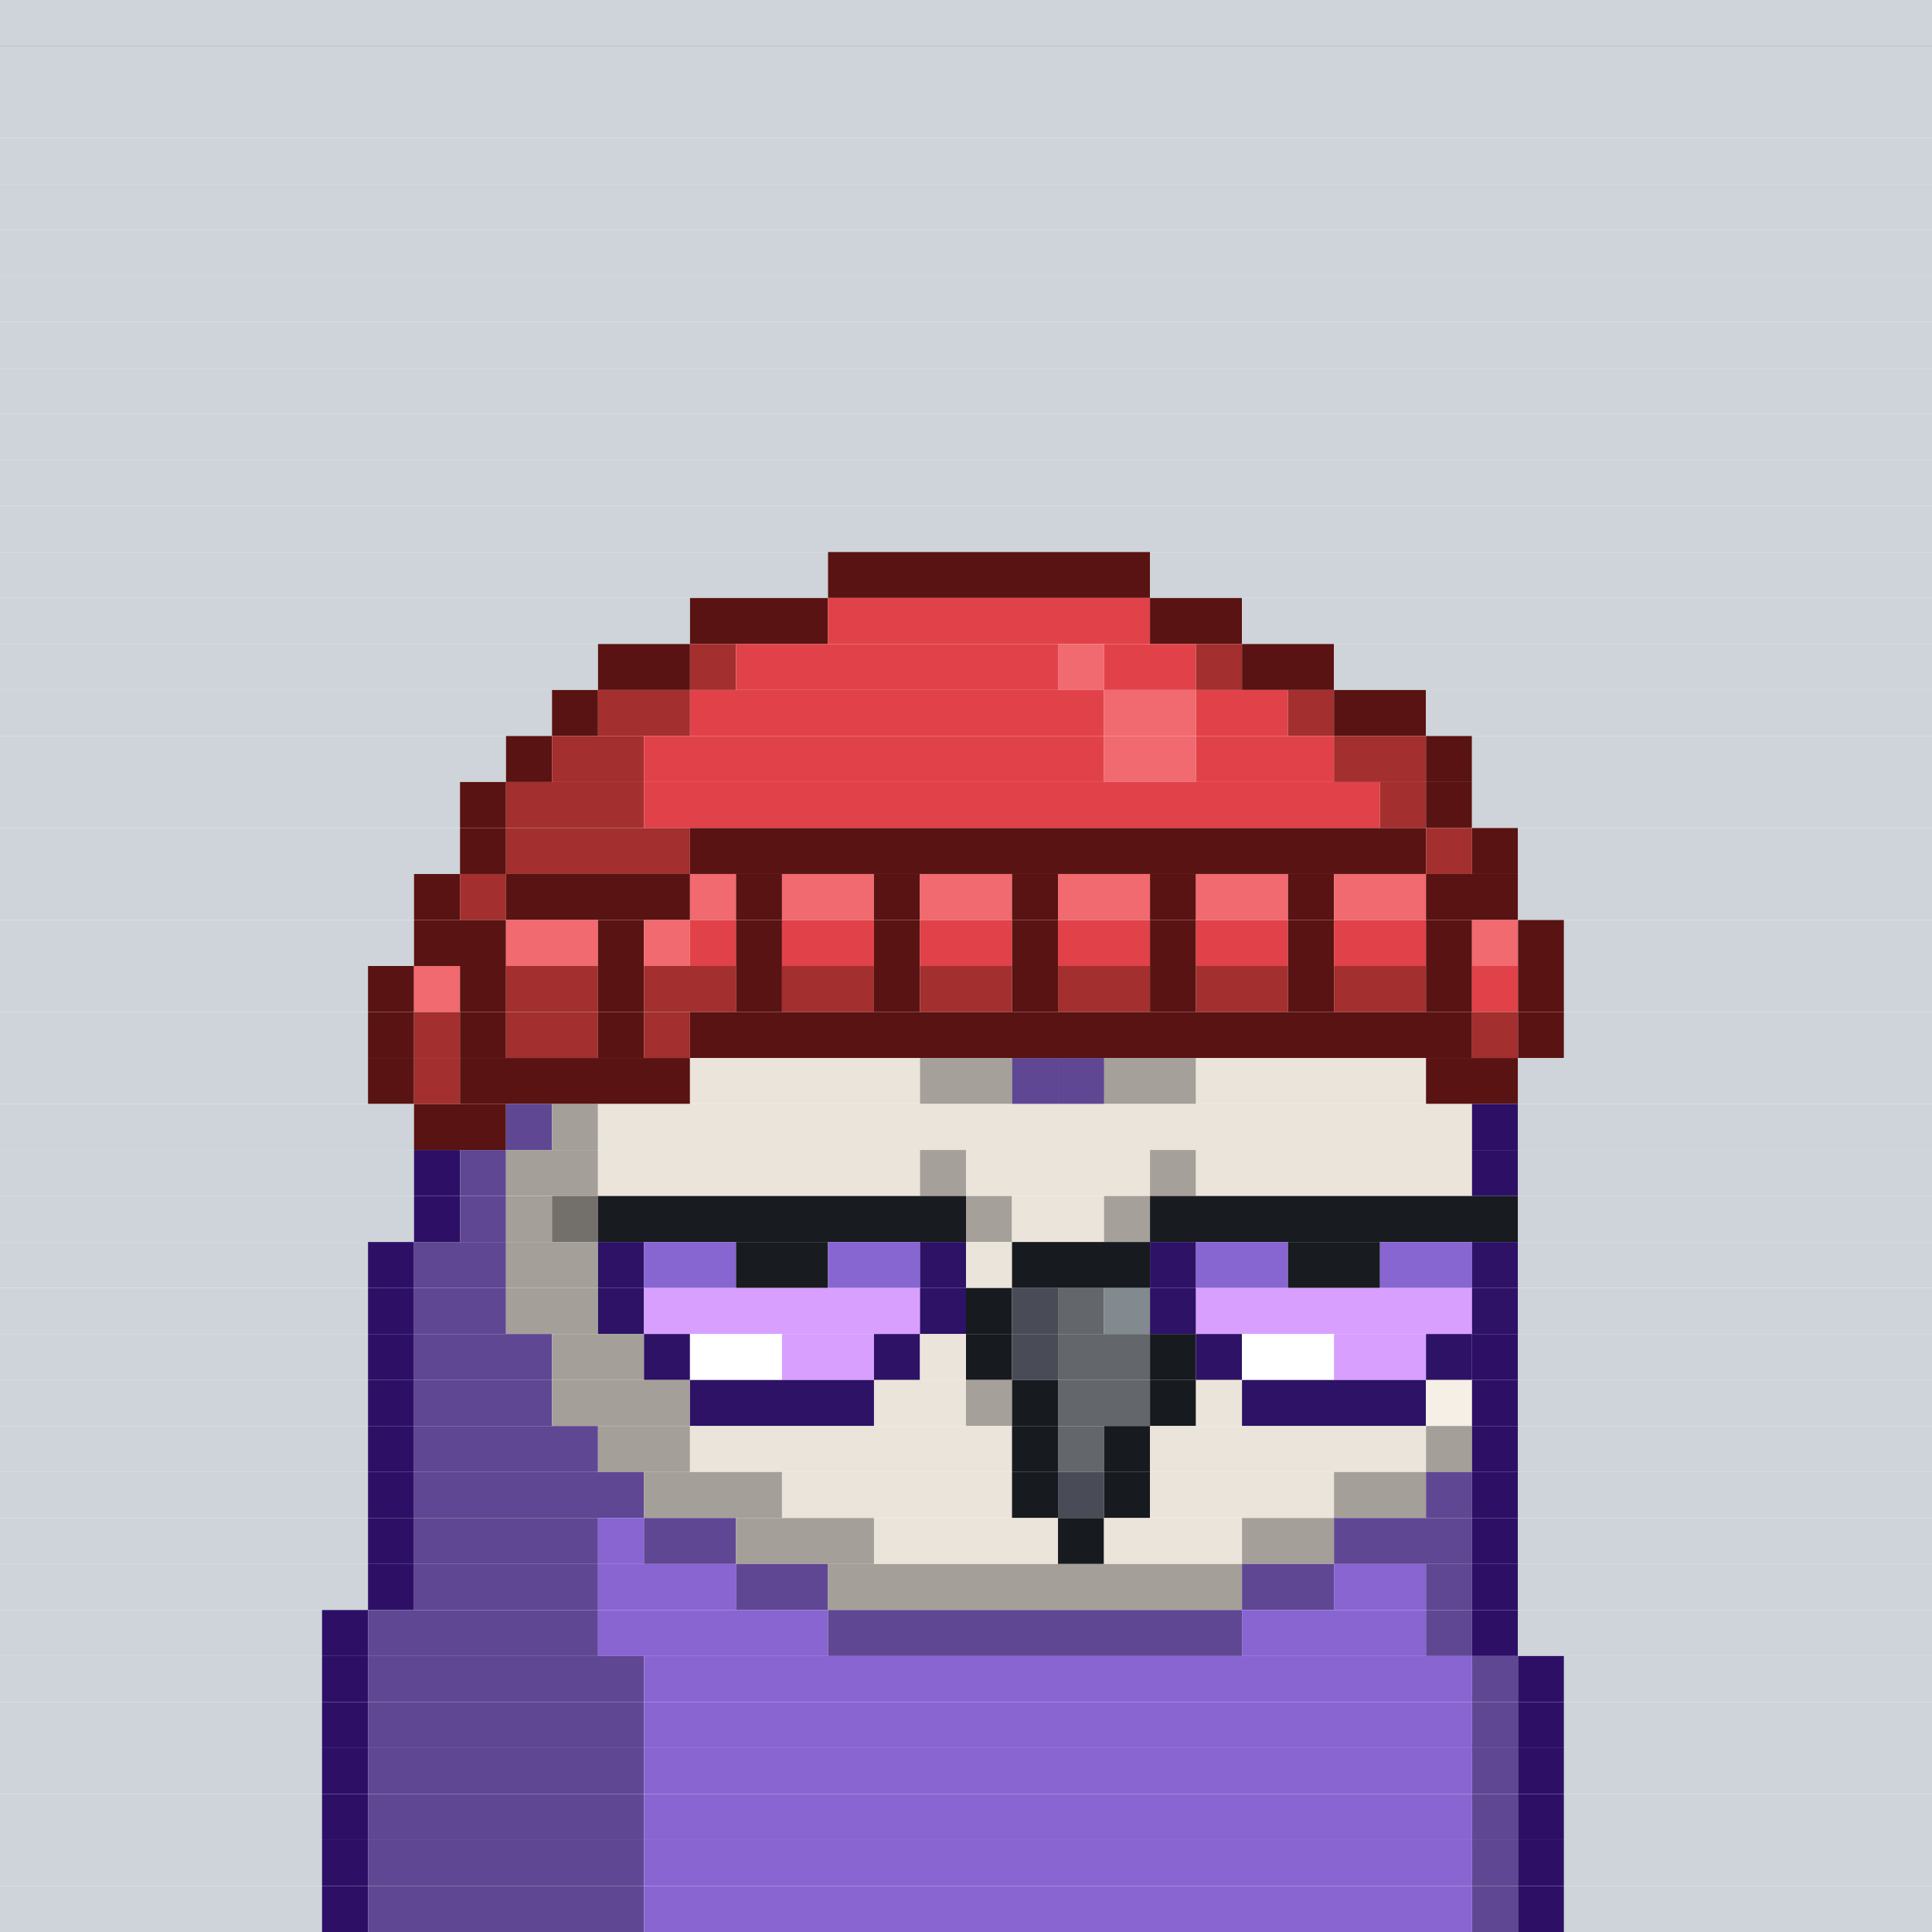 <svg id="bird-svg" xmlns="http://www.w3.org/2000/svg" preserveAspectRatio="xMinYMin meet" viewBox="0 0 42 42"><rect x="0" y="0" width="42" height="42" fill="#333333" stroke="none"/> <rect class='c85' x='0' y='0' width='42'/><rect class='c85' x='0' y='1' width='42'/><rect class='c85' x='0' y='2' width='42'/><rect class='c85' x='0' y='3' width='42'/><rect class='c85' x='0' y='4' width='42'/><rect class='c85' x='0' y='5' width='42'/><rect class='c85' x='0' y='6' width='42'/><rect class='c85' x='0' y='7' width='42'/><rect class='c85' x='0' y='8' width='42'/><rect class='c85' x='0' y='9' width='42'/><rect class='c85' x='0' y='10' width='42'/><rect class='c85' x='0' y='11' width='42'/><rect class='c85' x='0' y='12' width='18'/><rect class='c235' x='18' y='12' width='7'/><rect class='c85' x='25' y='12' width='17'/><rect class='c85' x='0' y='13' width='15'/><rect class='c235' x='15' y='13' width='3'/><rect class='c237' x='18' y='13' width='7'/><rect class='c235' x='25' y='13' width='2'/><rect class='c85' x='27' y='13' width='15'/><rect class='c85' x='0' y='14' width='13'/><rect class='c235' x='13' y='14' width='2'/><rect class='c418' x='15' y='14' width='1'/><rect class='c237' x='16' y='14' width='7'/><rect class='c419' x='23' y='14' width='1'/><rect class='c237' x='24' y='14' width='2'/><rect class='c418' x='26' y='14' width='1'/><rect class='c235' x='27' y='14' width='2'/><rect class='c85' x='29' y='14' width='13'/><rect class='c85' x='0' y='15' width='12'/><rect class='c235' x='12' y='15' width='1'/><rect class='c418' x='13' y='15' width='2'/><rect class='c237' x='15' y='15' width='9'/><rect class='c419' x='24' y='15' width='2'/><rect class='c237' x='26' y='15' width='2'/><rect class='c418' x='28' y='15' width='1'/><rect class='c235' x='29' y='15' width='2'/><rect class='c85' x='31' y='15' width='11'/><rect class='c85' x='0' y='16' width='11'/><rect class='c235' x='11' y='16' width='1'/><rect class='c418' x='12' y='16' width='2'/><rect class='c237' x='14' y='16' width='10'/><rect class='c419' x='24' y='16' width='2'/><rect class='c237' x='26' y='16' width='3'/><rect class='c418' x='29' y='16' width='2'/><rect class='c235' x='31' y='16' width='1'/><rect class='c85' x='32' y='16' width='10'/><rect class='c85' x='0' y='17' width='10'/><rect class='c235' x='10' y='17' width='1'/><rect class='c418' x='11' y='17' width='3'/><rect class='c237' x='14' y='17' width='16'/><rect class='c418' x='30' y='17' width='1'/><rect class='c235' x='31' y='17' width='1'/><rect class='c85' x='32' y='17' width='10'/><rect class='c85' x='0' y='18' width='10'/><rect class='c235' x='10' y='18' width='1'/><rect class='c418' x='11' y='18' width='4'/><rect class='c235' x='15' y='18' width='16'/><rect class='c418' x='31' y='18' width='1'/><rect class='c235' x='32' y='18' width='1'/><rect class='c85' x='33' y='18' width='9'/><rect class='c85' x='0' y='19' width='9'/><rect class='c235' x='9' y='19' width='1'/><rect class='c418' x='10' y='19' width='1'/><rect class='c235' x='11' y='19' width='4'/><rect class='c419' x='15' y='19' width='1'/><rect class='c235' x='16' y='19' width='1'/><rect class='c419' x='17' y='19' width='2'/><rect class='c235' x='19' y='19' width='1'/><rect class='c419' x='20' y='19' width='2'/><rect class='c235' x='22' y='19' width='1'/><rect class='c419' x='23' y='19' width='2'/><rect class='c235' x='25' y='19' width='1'/><rect class='c419' x='26' y='19' width='2'/><rect class='c235' x='28' y='19' width='1'/><rect class='c419' x='29' y='19' width='2'/><rect class='c235' x='31' y='19' width='2'/><rect class='c85' x='33' y='19' width='9'/><rect class='c85' x='0' y='20' width='9'/><rect class='c235' x='9' y='20' width='2'/><rect class='c419' x='11' y='20' width='2'/><rect class='c235' x='13' y='20' width='1'/><rect class='c419' x='14' y='20' width='1'/><rect class='c237' x='15' y='20' width='1'/><rect class='c235' x='16' y='20' width='1'/><rect class='c237' x='17' y='20' width='2'/><rect class='c235' x='19' y='20' width='1'/><rect class='c237' x='20' y='20' width='2'/><rect class='c235' x='22' y='20' width='1'/><rect class='c237' x='23' y='20' width='2'/><rect class='c235' x='25' y='20' width='1'/><rect class='c237' x='26' y='20' width='2'/><rect class='c235' x='28' y='20' width='1'/><rect class='c237' x='29' y='20' width='2'/><rect class='c235' x='31' y='20' width='1'/><rect class='c419' x='32' y='20' width='1'/><rect class='c235' x='33' y='20' width='1'/><rect class='c85' x='34' y='20' width='8'/><rect class='c85' x='0' y='21' width='8'/><rect class='c235' x='8' y='21' width='1'/><rect class='c419' x='9' y='21' width='1'/><rect class='c235' x='10' y='21' width='1'/><rect class='c418' x='11' y='21' width='2'/><rect class='c235' x='13' y='21' width='1'/><rect class='c418' x='14' y='21' width='2'/><rect class='c235' x='16' y='21' width='1'/><rect class='c418' x='17' y='21' width='2'/><rect class='c235' x='19' y='21' width='1'/><rect class='c418' x='20' y='21' width='2'/><rect class='c235' x='22' y='21' width='1'/><rect class='c418' x='23' y='21' width='2'/><rect class='c235' x='25' y='21' width='1'/><rect class='c418' x='26' y='21' width='2'/><rect class='c235' x='28' y='21' width='1'/><rect class='c418' x='29' y='21' width='2'/><rect class='c235' x='31' y='21' width='1'/><rect class='c237' x='32' y='21' width='1'/><rect class='c235' x='33' y='21' width='1'/><rect class='c85' x='34' y='21' width='8'/><rect class='c85' x='0' y='22' width='8'/><rect class='c235' x='8' y='22' width='1'/><rect class='c418' x='9' y='22' width='1'/><rect class='c235' x='10' y='22' width='1'/><rect class='c418' x='11' y='22' width='2'/><rect class='c235' x='13' y='22' width='1'/><rect class='c418' x='14' y='22' width='1'/><rect class='c235' x='15' y='22' width='17'/><rect class='c418' x='32' y='22' width='1'/><rect class='c235' x='33' y='22' width='1'/><rect class='c85' x='34' y='22' width='8'/><rect class='c85' x='0' y='23' width='8'/><rect class='c235' x='8' y='23' width='1'/><rect class='c418' x='9' y='23' width='1'/><rect class='c235' x='10' y='23' width='5'/><rect class='c213' x='20' y='23' width='1'/><rect class='c213' x='15' y='23' width='5'/><rect class='c213' x='25' y='23' width='1'/><rect class='c213' x='24' y='23' width='1'/><rect class='c233' x='23' y='23' width='1'/><rect class='c233' x='22' y='23' width='1'/><rect class='c213' x='21' y='23' width='1'/><rect class='c865' x='20' y='23' width='6'/><rect class='c213' x='26' y='23' width='5'/><rect class='c235' x='31' y='23' width='2'/><rect class='c85' x='33' y='23' width='9'/><rect class='c85' x='0' y='24' width='9'/><rect class='c235' x='9' y='24' width='2'/><rect class='c232' x='11' y='24' width='1'/><rect class='c212' x='12' y='24' width='1'/><rect class='c213' x='13' y='24' width='19'/><rect class='c231' x='32' y='24' width='1'/><rect class='c85' x='33' y='24' width='9'/><rect class='c85' x='0' y='25' width='9'/><rect class='c231' x='9' y='25' width='1'/><rect class='c232' x='10' y='25' width='1'/><rect class='c212' x='11' y='25' width='2'/><rect class='c213' x='20' y='25' width='1'/><rect class='c213' x='13' y='25' width='7'/><rect class='c865' x='20' y='25' width='1'/><rect class='c213' x='25' y='25' width='1'/><rect class='c213' x='21' y='25' width='4'/><rect class='c865' x='25' y='25' width='1'/><rect class='c213' x='26' y='25' width='6'/><rect class='c231' x='32' y='25' width='1'/><rect class='c85' x='33' y='25' width='9'/><rect class='c85' x='0' y='26' width='9'/><rect class='c231' x='9' y='26' width='1'/><rect class='c232' x='10' y='26' width='1'/><rect class='c212' x='12' y='26' width='1'/><rect class='c212' x='11' y='26' width='1'/><rect class='c865' x='12' y='26' width='1'/><rect class='c213' x='21' y='26' width='1'/><rect class='c181' x='13' y='26' width='8'/><rect class='c865' x='21' y='26' width='1'/><rect class='c213' x='24' y='26' width='1'/><rect class='c213' x='22' y='26' width='2'/><rect class='c865' x='24' y='26' width='1'/><rect class='c181' x='25' y='26' width='8'/><rect class='c85' x='33' y='26' width='9'/><rect class='c85' x='0' y='27' width='8'/><rect class='c231' x='8' y='27' width='1'/><rect class='c232' x='9' y='27' width='2'/><rect class='c212' x='11' y='27' width='2'/><rect class='c195' x='13' y='27' width='1'/><rect class='c197' x='14' y='27' width='2'/><rect class='c181' x='16' y='27' width='2'/><rect class='c197' x='18' y='27' width='2'/><rect class='c195' x='20' y='27' width='1'/><rect class='c213' x='21' y='27' width='1'/><rect class='c140' x='22' y='27' width='3'/><rect class='c195' x='25' y='27' width='1'/><rect class='c197' x='26' y='27' width='2'/><rect class='c181' x='28' y='27' width='2'/><rect class='c197' x='30' y='27' width='2'/><rect class='c195' x='32' y='27' width='1'/><rect class='c85' x='33' y='27' width='9'/><rect class='c85' x='0' y='28' width='8'/><rect class='c231' x='8' y='28' width='1'/><rect class='c232' x='9' y='28' width='2'/><rect class='c212' x='11' y='28' width='2'/><rect class='c195' x='13' y='28' width='1'/><rect class='c196' x='14' y='28' width='6'/><rect class='c195' x='20' y='28' width='1'/><rect class='c140' x='21' y='28' width='1'/><rect class='c141' x='22' y='28' width='1'/><rect class='c142' x='23' y='28' width='1'/><rect class='c143' x='24' y='28' width='1'/><rect class='c195' x='25' y='28' width='1'/><rect class='c196' x='26' y='28' width='6'/><rect class='c195' x='32' y='28' width='1'/><rect class='c85' x='33' y='28' width='9'/><rect class='c85' x='0' y='29' width='8'/><rect class='c231' x='8' y='29' width='1'/><rect class='c232' x='9' y='29' width='3'/><rect class='c212' x='12' y='29' width='2'/><rect class='c195' x='14' y='29' width='1'/><rect class='c138' x='15' y='29' width='2'/><rect class='c196' x='17' y='29' width='2'/><rect class='c195' x='19' y='29' width='1'/><rect class='c213' x='20' y='29' width='1'/><rect class='c140' x='21' y='29' width='1'/><rect class='c141' x='22' y='29' width='1'/><rect class='c142' x='23' y='29' width='2'/><rect class='c140' x='25' y='29' width='1'/><rect class='c195' x='26' y='29' width='1'/><rect class='c138' x='27' y='29' width='2'/><rect class='c196' x='29' y='29' width='2'/><rect class='c195' x='31' y='29' width='1'/><rect class='c231' x='32' y='29' width='1'/><rect class='c85' x='33' y='29' width='9'/><rect class='c85' x='0' y='30' width='8'/><rect class='c231' x='8' y='30' width='1'/><rect class='c232' x='9' y='30' width='3'/><rect class='c212' x='12' y='30' width='3'/><rect class='c195' x='15' y='30' width='4'/><rect class='c213' x='21' y='30' width='1'/><rect class='c213' x='19' y='30' width='2'/><rect class='c865' x='21' y='30' width='1'/><rect class='c140' x='22' y='30' width='1'/><rect class='c142' x='23' y='30' width='2'/><rect class='c140' x='25' y='30' width='1'/><rect class='c213' x='26' y='30' width='1'/><rect class='c195' x='27' y='30' width='4'/><rect class='c214' x='31' y='30' width='1'/><rect class='c231' x='32' y='30' width='1'/><rect class='c85' x='33' y='30' width='9'/><rect class='c85' x='0' y='31' width='8'/><rect class='c231' x='8' y='31' width='1'/><rect class='c232' x='9' y='31' width='4'/><rect class='c212' x='13' y='31' width='2'/><rect class='c213' x='15' y='31' width='7'/><rect class='c140' x='22' y='31' width='1'/><rect class='c142' x='23' y='31' width='1'/><rect class='c140' x='24' y='31' width='1'/><rect class='c213' x='25' y='31' width='6'/><rect class='c212' x='31' y='31' width='1'/><rect class='c231' x='32' y='31' width='1'/><rect class='c85' x='33' y='31' width='9'/><rect class='c85' x='0' y='32' width='8'/><rect class='c231' x='8' y='32' width='1'/><rect class='c232' x='9' y='32' width='5'/><rect class='c212' x='14' y='32' width='3'/><rect class='c213' x='17' y='32' width='5'/><rect class='c140' x='22' y='32' width='1'/><rect class='c141' x='23' y='32' width='1'/><rect class='c140' x='24' y='32' width='1'/><rect class='c213' x='25' y='32' width='4'/><rect class='c212' x='29' y='32' width='2'/><rect class='c232' x='31' y='32' width='1'/><rect class='c231' x='32' y='32' width='1'/><rect class='c85' x='33' y='32' width='9'/><rect class='c85' x='0' y='33' width='8'/><rect class='c231' x='8' y='33' width='1'/><rect class='c232' x='9' y='33' width='4'/><rect class='c233' x='13' y='33' width='1'/><rect class='c232' x='14' y='33' width='2'/><rect class='c212' x='16' y='33' width='3'/><rect class='c213' x='19' y='33' width='4'/><rect class='c140' x='23' y='33' width='1'/><rect class='c213' x='24' y='33' width='3'/><rect class='c212' x='27' y='33' width='2'/><rect class='c232' x='29' y='33' width='3'/><rect class='c231' x='32' y='33' width='1'/><rect class='c85' x='33' y='33' width='9'/><rect class='c85' x='0' y='34' width='8'/><rect class='c231' x='8' y='34' width='1'/><rect class='c232' x='9' y='34' width='4'/><rect class='c233' x='13' y='34' width='3'/><rect class='c232' x='16' y='34' width='2'/><rect class='c212' x='18' y='34' width='9'/><rect class='c232' x='27' y='34' width='2'/><rect class='c233' x='29' y='34' width='2'/><rect class='c232' x='31' y='34' width='1'/><rect class='c231' x='32' y='34' width='1'/><rect class='c85' x='33' y='34' width='9'/><rect class='c85' x='0' y='35' width='7'/><rect class='c231' x='7' y='35' width='1'/><rect class='c232' x='8' y='35' width='5'/><rect class='c233' x='13' y='35' width='5'/><rect class='c232' x='18' y='35' width='9'/><rect class='c233' x='27' y='35' width='4'/><rect class='c232' x='31' y='35' width='1'/><rect class='c231' x='32' y='35' width='1'/><rect class='c85' x='33' y='35' width='9'/><rect class='c85' x='0' y='36' width='7'/><rect class='c231' x='7' y='36' width='1'/><rect class='c232' x='8' y='36' width='6'/><rect class='c233' x='14' y='36' width='18'/><rect class='c232' x='32' y='36' width='1'/><rect class='c231' x='33' y='36' width='1'/><rect class='c85' x='34' y='36' width='8'/><rect class='c85' x='0' y='37' width='7'/><rect class='c231' x='7' y='37' width='1'/><rect class='c232' x='8' y='37' width='6'/><rect class='c233' x='14' y='37' width='18'/><rect class='c232' x='32' y='37' width='1'/><rect class='c231' x='33' y='37' width='1'/><rect class='c85' x='34' y='37' width='8'/><rect class='c85' x='0' y='38' width='7'/><rect class='c231' x='7' y='38' width='1'/><rect class='c232' x='8' y='38' width='6'/><rect class='c233' x='14' y='38' width='18'/><rect class='c232' x='32' y='38' width='1'/><rect class='c231' x='33' y='38' width='1'/><rect class='c85' x='34' y='38' width='8'/><rect class='c85' x='0' y='39' width='7'/><rect class='c231' x='7' y='39' width='1'/><rect class='c232' x='8' y='39' width='6'/><rect class='c233' x='14' y='39' width='18'/><rect class='c232' x='32' y='39' width='1'/><rect class='c231' x='33' y='39' width='1'/><rect class='c85' x='34' y='39' width='8'/><rect class='c85' x='0' y='40' width='7'/><rect class='c231' x='7' y='40' width='1'/><rect class='c232' x='8' y='40' width='6'/><rect class='c233' x='14' y='40' width='18'/><rect class='c232' x='32' y='40' width='1'/><rect class='c231' x='33' y='40' width='1'/><rect class='c85' x='34' y='40' width='8'/><rect class='c85' x='0' y='41' width='7'/><rect class='c231' x='7' y='41' width='1'/><rect class='c232' x='8' y='41' width='6'/><rect class='c233' x='14' y='41' width='18'/><rect class='c232' x='32' y='41' width='1'/><rect class='c231' x='33' y='41' width='1'/><rect class='c85' x='34' y='41' width='8'/><style>rect{height:1px;} #bird-svg{shape-rendering: crispedges;} .c85{fill:rgb(206,212,217)}.c138{fill:rgb(255,255,255)}.c140{fill:rgb(23,27,31)}.c141{fill:rgb(73,76,87)}.c142{fill:rgb(99,103,107)}.c143{fill:rgb(130,138,143)}.c181{fill:rgb(24,27,31)}.c195{fill:rgb(45,18,102)}.c196{fill:rgb(216,159,255)}.c197{fill:rgb(136,102,209)}.c212{fill:rgb(164,160,153)}.c213{fill:rgb(235,228,218)}.c214{fill:rgb(245,239,230)}.c231{fill:rgb(45,16,102)}.c232{fill:rgb(96,71,147)}.c233{fill:rgb(137,101,210)}.c235{fill:rgb(89,19,18)}.c237{fill:rgb(225,66,73)}.c418{fill:rgb(163,47,46)}.c419{fill:rgb(240,106,111)}.c865{fill:rgba(0,0,0,0.30)}</style></svg>